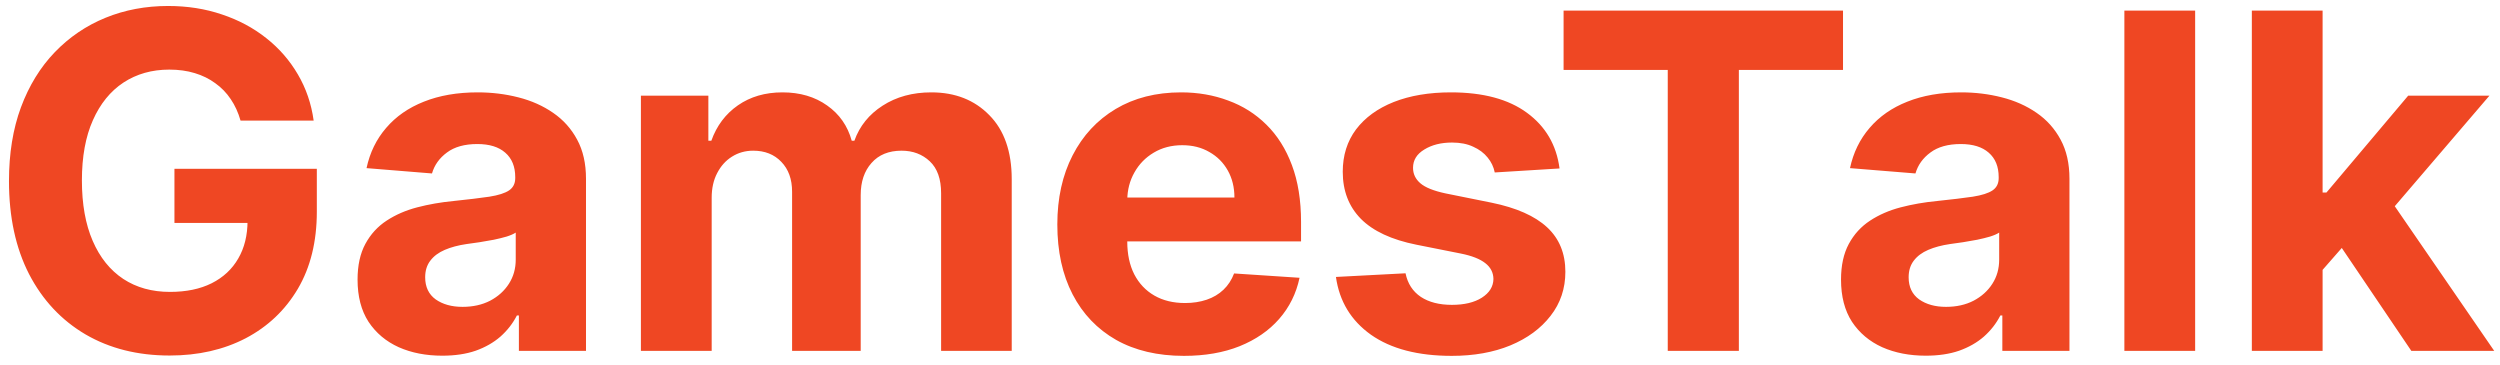 <svg width="171" height="25" viewBox="0 0 171 25" fill="none" xmlns="http://www.w3.org/2000/svg">
<path d="M16.454 8.25C16.296 7.697 16.072 7.208 15.784 6.784C15.496 6.352 15.144 5.989 14.727 5.693C14.318 5.39 13.848 5.159 13.318 5C12.796 4.841 12.216 4.761 11.579 4.761C10.39 4.761 9.345 5.057 8.443 5.648C7.549 6.239 6.852 7.098 6.352 8.227C5.852 9.348 5.602 10.72 5.602 12.341C5.602 13.962 5.848 15.341 6.341 16.477C6.833 17.614 7.53 18.481 8.432 19.079C9.333 19.671 10.398 19.966 11.625 19.966C12.739 19.966 13.689 19.769 14.477 19.375C15.273 18.974 15.879 18.409 16.296 17.682C16.72 16.954 16.932 16.095 16.932 15.102L17.932 15.25H11.932V11.546H21.671V14.477C21.671 16.523 21.239 18.28 20.375 19.75C19.511 21.212 18.322 22.341 16.807 23.136C15.292 23.924 13.557 24.318 11.602 24.318C9.42 24.318 7.504 23.837 5.852 22.875C4.201 21.905 2.913 20.53 1.989 18.75C1.072 16.962 0.614 14.841 0.614 12.386C0.614 10.5 0.886 8.818 1.432 7.341C1.985 5.856 2.758 4.598 3.75 3.568C4.742 2.538 5.898 1.754 7.216 1.216C8.534 0.678 9.962 0.409 11.5 0.409C12.818 0.409 14.046 0.602 15.182 0.989C16.318 1.367 17.326 1.905 18.204 2.602C19.091 3.299 19.814 4.129 20.375 5.091C20.936 6.045 21.296 7.098 21.454 8.25H16.454ZM30.253 24.329C29.139 24.329 28.147 24.136 27.276 23.75C26.404 23.356 25.715 22.776 25.207 22.011C24.707 21.239 24.457 20.276 24.457 19.125C24.457 18.155 24.635 17.341 24.991 16.682C25.348 16.023 25.832 15.492 26.446 15.091C27.06 14.689 27.757 14.386 28.537 14.182C29.325 13.977 30.151 13.833 31.014 13.75C32.029 13.644 32.847 13.546 33.469 13.454C34.09 13.356 34.541 13.212 34.821 13.023C35.101 12.833 35.242 12.553 35.242 12.182V12.114C35.242 11.394 35.014 10.837 34.56 10.443C34.113 10.049 33.476 9.852 32.651 9.852C31.779 9.852 31.086 10.046 30.571 10.432C30.056 10.811 29.715 11.288 29.548 11.864L25.071 11.5C25.298 10.439 25.745 9.523 26.412 8.75C27.079 7.97 27.938 7.371 28.991 6.955C30.052 6.53 31.279 6.318 32.673 6.318C33.643 6.318 34.571 6.432 35.457 6.659C36.351 6.886 37.143 7.239 37.832 7.716C38.529 8.193 39.079 8.807 39.48 9.557C39.882 10.299 40.082 11.189 40.082 12.227V24H35.492V21.579H35.355C35.075 22.125 34.7 22.606 34.23 23.023C33.76 23.432 33.196 23.754 32.537 23.989C31.878 24.216 31.116 24.329 30.253 24.329ZM31.639 20.989C32.351 20.989 32.98 20.849 33.526 20.568C34.071 20.28 34.499 19.894 34.81 19.409C35.12 18.924 35.276 18.375 35.276 17.761V15.909C35.124 16.008 34.916 16.099 34.651 16.182C34.393 16.258 34.101 16.329 33.776 16.398C33.45 16.458 33.124 16.515 32.798 16.568C32.472 16.614 32.177 16.655 31.912 16.693C31.344 16.776 30.848 16.909 30.423 17.091C29.999 17.273 29.669 17.519 29.435 17.829C29.2 18.133 29.082 18.511 29.082 18.966C29.082 19.625 29.321 20.129 29.798 20.477C30.283 20.818 30.897 20.989 31.639 20.989ZM43.838 24V6.545H48.452V9.625H48.656C49.02 8.602 49.626 7.795 50.474 7.205C51.323 6.614 52.338 6.318 53.52 6.318C54.717 6.318 55.736 6.617 56.577 7.216C57.418 7.807 57.978 8.61 58.258 9.625H58.44C58.796 8.625 59.44 7.826 60.372 7.227C61.312 6.621 62.421 6.318 63.702 6.318C65.331 6.318 66.653 6.837 67.668 7.875C68.69 8.905 69.202 10.367 69.202 12.261V24H64.372V13.216C64.372 12.246 64.115 11.519 63.599 11.034C63.084 10.549 62.44 10.307 61.668 10.307C60.789 10.307 60.103 10.587 59.611 11.148C59.118 11.701 58.872 12.432 58.872 13.341V24H54.179V13.114C54.179 12.258 53.933 11.576 53.44 11.068C52.956 10.561 52.315 10.307 51.52 10.307C50.982 10.307 50.497 10.443 50.065 10.716C49.641 10.981 49.304 11.356 49.054 11.841C48.804 12.318 48.679 12.879 48.679 13.523V24H43.838ZM80.98 24.341C79.185 24.341 77.639 23.977 76.344 23.25C75.056 22.515 74.063 21.477 73.367 20.136C72.669 18.788 72.321 17.193 72.321 15.352C72.321 13.557 72.669 11.981 73.367 10.625C74.063 9.269 75.044 8.212 76.31 7.455C77.582 6.697 79.075 6.318 80.787 6.318C81.938 6.318 83.01 6.504 84.003 6.875C85.003 7.239 85.874 7.788 86.617 8.523C87.367 9.258 87.95 10.182 88.367 11.296C88.783 12.402 88.992 13.697 88.992 15.182V16.511H74.253V13.511H84.435C84.435 12.814 84.283 12.197 83.98 11.659C83.677 11.121 83.257 10.701 82.719 10.398C82.188 10.087 81.571 9.932 80.867 9.932C80.132 9.932 79.48 10.102 78.912 10.443C78.351 10.777 77.912 11.227 77.594 11.796C77.276 12.356 77.113 12.981 77.105 13.671V16.523C77.105 17.386 77.264 18.133 77.582 18.761C77.908 19.39 78.367 19.875 78.957 20.216C79.548 20.557 80.249 20.727 81.06 20.727C81.597 20.727 82.09 20.651 82.537 20.5C82.984 20.349 83.367 20.121 83.685 19.818C84.003 19.515 84.245 19.144 84.412 18.704L88.889 19C88.662 20.076 88.196 21.015 87.492 21.818C86.794 22.614 85.893 23.235 84.787 23.682C83.688 24.121 82.419 24.341 80.98 24.341ZM106.673 11.523L102.241 11.796C102.166 11.417 102.003 11.076 101.753 10.773C101.503 10.462 101.173 10.216 100.764 10.034C100.363 9.845 99.882 9.75 99.321 9.75C98.571 9.75 97.938 9.909 97.423 10.227C96.908 10.538 96.651 10.954 96.651 11.477C96.651 11.894 96.817 12.246 97.151 12.534C97.484 12.822 98.056 13.053 98.867 13.227L102.026 13.864C103.723 14.212 104.988 14.773 105.821 15.546C106.654 16.318 107.071 17.333 107.071 18.591C107.071 19.735 106.734 20.739 106.06 21.602C105.393 22.466 104.476 23.14 103.31 23.625C102.151 24.102 100.813 24.341 99.298 24.341C96.988 24.341 95.147 23.86 93.776 22.898C92.412 21.928 91.613 20.61 91.378 18.943L96.139 18.693C96.283 19.398 96.632 19.936 97.185 20.307C97.738 20.671 98.446 20.852 99.31 20.852C100.158 20.852 100.84 20.689 101.355 20.364C101.878 20.03 102.143 19.602 102.151 19.079C102.143 18.64 101.957 18.28 101.594 18C101.23 17.712 100.67 17.492 99.912 17.341L96.889 16.739C95.185 16.398 93.916 15.807 93.082 14.966C92.257 14.125 91.844 13.053 91.844 11.75C91.844 10.629 92.147 9.663 92.753 8.852C93.367 8.042 94.226 7.417 95.332 6.977C96.446 6.538 97.749 6.318 99.242 6.318C101.446 6.318 103.181 6.784 104.446 7.716C105.719 8.648 106.461 9.917 106.673 11.523ZM106.949 4.784V0.727H126.062V4.784H118.938V24H114.074V4.784H106.949ZM131.722 24.329C130.608 24.329 129.616 24.136 128.744 23.75C127.873 23.356 127.184 22.776 126.676 22.011C126.176 21.239 125.926 20.276 125.926 19.125C125.926 18.155 126.104 17.341 126.46 16.682C126.816 16.023 127.301 15.492 127.915 15.091C128.528 14.689 129.225 14.386 130.006 14.182C130.794 13.977 131.619 13.833 132.483 13.75C133.498 13.644 134.316 13.546 134.938 13.454C135.559 13.356 136.009 13.212 136.29 13.023C136.57 12.833 136.71 12.553 136.71 12.182V12.114C136.71 11.394 136.483 10.837 136.028 10.443C135.581 10.049 134.945 9.852 134.119 9.852C133.248 9.852 132.555 10.046 132.04 10.432C131.525 10.811 131.184 11.288 131.017 11.864L126.54 11.5C126.767 10.439 127.214 9.523 127.881 8.75C128.547 7.97 129.407 7.371 130.46 6.955C131.521 6.53 132.748 6.318 134.142 6.318C135.112 6.318 136.04 6.432 136.926 6.659C137.82 6.886 138.612 7.239 139.301 7.716C139.998 8.193 140.547 8.807 140.949 9.557C141.35 10.299 141.551 11.189 141.551 12.227V24H136.96V21.579H136.824C136.544 22.125 136.169 22.606 135.699 23.023C135.229 23.432 134.665 23.754 134.006 23.989C133.347 24.216 132.585 24.329 131.722 24.329ZM133.108 20.989C133.82 20.989 134.449 20.849 134.994 20.568C135.54 20.28 135.968 19.894 136.278 19.409C136.589 18.924 136.744 18.375 136.744 17.761V15.909C136.593 16.008 136.384 16.099 136.119 16.182C135.862 16.258 135.57 16.329 135.244 16.398C134.919 16.458 134.593 16.515 134.267 16.568C133.941 16.614 133.646 16.655 133.381 16.693C132.813 16.776 132.316 16.909 131.892 17.091C131.468 17.273 131.138 17.519 130.903 17.829C130.669 18.133 130.551 18.511 130.551 18.966C130.551 19.625 130.79 20.129 131.267 20.477C131.752 20.818 132.366 20.989 133.108 20.989ZM150.148 0.727V24H145.307V0.727H150.148ZM158.412 18.977L158.423 13.171H159.128L164.719 6.545H170.276L162.764 15.318H161.616L158.412 18.977ZM154.026 24V0.727H158.866V24H154.026ZM164.935 24L159.798 16.398L163.026 12.977L170.605 24H164.935Z" fill="#EF4723"/>
</svg>
